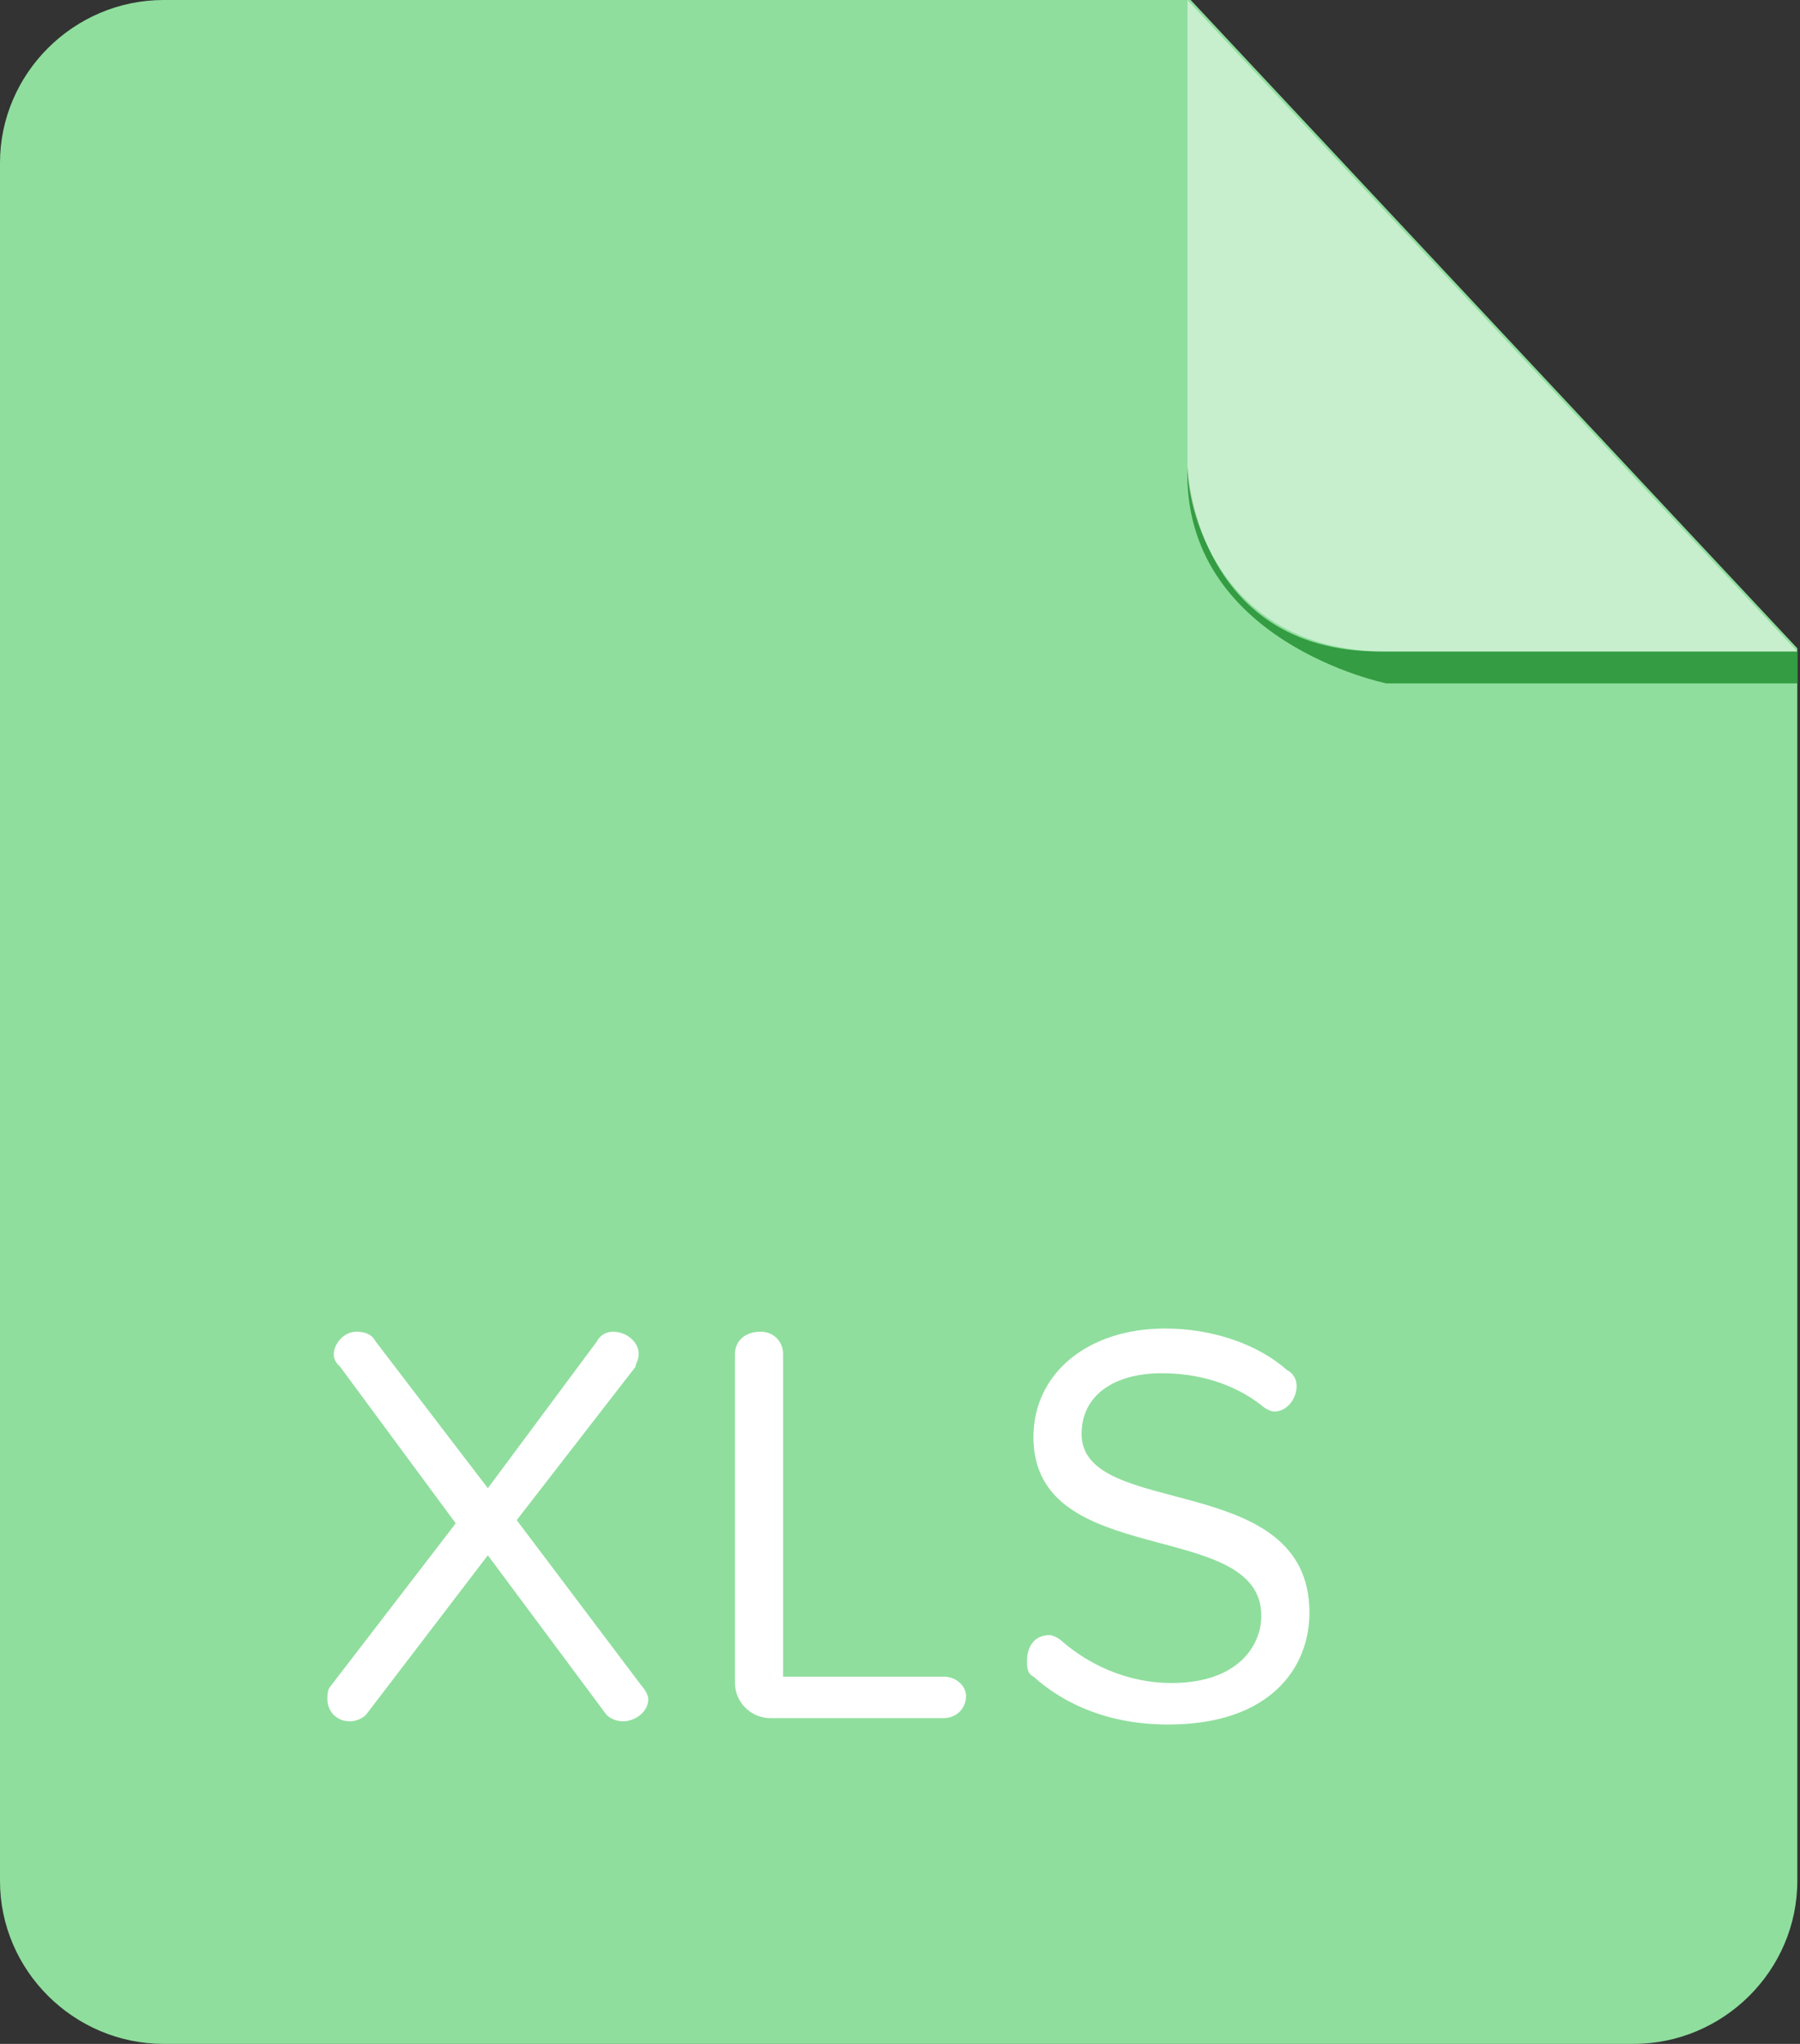 <?xml version="1.0" encoding="UTF-8"?>
<svg width="74px" height="84px" viewBox="0 0 74 84" version="1.1" xmlns="http://www.w3.org/2000/svg" xmlns:xlink="http://www.w3.org/1999/xlink">
    <rect x="0" y="0" width="74" height="84" fill="#333333" stroke="none"/>
    <!-- Generator: Sketch 51.2 (57519) - http://www.bohemiancoding.com/sketch -->
    <title>icons_doctype_excel</title>
    <desc>Created with Sketch.</desc>
    <defs></defs>
    <g id="FileIcon／文件图标" stroke="none" stroke-width="1" fill="none" fill-rule="evenodd">
        <g id="FileIcon-／文件图标" transform="translate(-992, -307)" fill-rule="nonzero">
            <g id="icons_doctype_excel" transform="translate(992, 307)">
                <path d="M6.729,4.6629367e-15 C3.035,4.6629367e-15 0,3.019 0,6.694 L0,77.306 C0,80.981 3.035,84 6.729,84 L67.16,84 C70.854,84 73.889,80.981 73.889,77.306 L73.889,26.644 L48.951,0 L6.729,0 L6.729,4.6629367e-15 Z" id="Shape" fill="#8FDE9D"></path>
                <path d="M25.597,70.744 C25.333,70.744 25.069,70.612 24.938,70.481 L20.056,63.919 L15.042,70.481 C14.91,70.612 14.646,70.744 14.382,70.744 C13.854,70.744 13.458,70.35 13.458,69.825 C13.458,69.694 13.458,69.431 13.59,69.3 L18.736,62.606 L13.986,56.175 C13.854,56.044 13.722,55.913 13.722,55.65 C13.722,55.256 14.118,54.731 14.646,54.731 C15.042,54.731 15.306,54.862 15.438,55.125 L20.056,61.163 L24.542,55.125 C24.674,54.862 24.938,54.731 25.201,54.731 C25.729,54.731 26.257,55.125 26.257,55.65 C26.257,55.913 26.125,56.044 26.125,56.175 L21.243,62.475 L26.389,69.3 C26.521,69.431 26.653,69.694 26.653,69.825 C26.653,70.35 26.125,70.744 25.597,70.744 L25.597,70.744 Z M38.792,70.612 L31.667,70.612 C30.875,70.612 30.215,69.956 30.215,69.169 L30.215,55.65 C30.215,55.125 30.611,54.731 31.271,54.731 C31.799,54.731 32.194,55.125 32.194,55.65 L32.194,68.906 L38.792,68.906 C39.319,68.906 39.715,69.3 39.715,69.694 C39.715,70.219 39.319,70.612 38.792,70.612 Z M48.028,70.875 C45.653,70.875 43.806,70.088 42.486,68.906 C42.222,68.775 42.222,68.513 42.222,68.25 C42.222,67.725 42.486,67.2 43.146,67.2 C43.278,67.2 43.542,67.331 43.674,67.463 C44.729,68.381 46.312,69.169 48.16,69.169 C50.931,69.169 51.854,67.594 51.854,66.412 C51.854,62.344 42.486,64.575 42.486,59.062 C42.486,56.438 44.729,54.6 47.896,54.6 C49.875,54.6 51.722,55.256 52.91,56.306 C53.174,56.438 53.306,56.7 53.306,56.962 C53.306,57.487 52.91,58.013 52.382,58.013 C52.25,58.013 51.986,57.881 51.854,57.75 C50.667,56.831 49.215,56.438 47.764,56.438 C45.785,56.438 44.465,57.356 44.465,58.931 C44.465,62.475 53.833,60.375 53.833,66.281 C53.833,68.513 52.25,70.875 48.028,70.875 L48.028,70.875 Z" id="Shape" fill="#FFFFFF"></path>
                <path d="M73.889,26.775 L73.889,28.087 L57,28.087 C57,28.087 48.556,26.381 48.819,19.163 C48.819,19.163 49.083,26.775 56.736,26.775 L73.889,26.775 Z" id="Shape" fill="#349C42"></path>
                <path d="M48.819,0 L48.819,19.163 C48.819,21.262 50.403,26.775 57,26.775 L73.889,26.775 L48.819,0 Z" id="Shape" fill="#FFFFFF" opacity="0.5"></path>
            </g>
        </g>
    </g>
</svg>